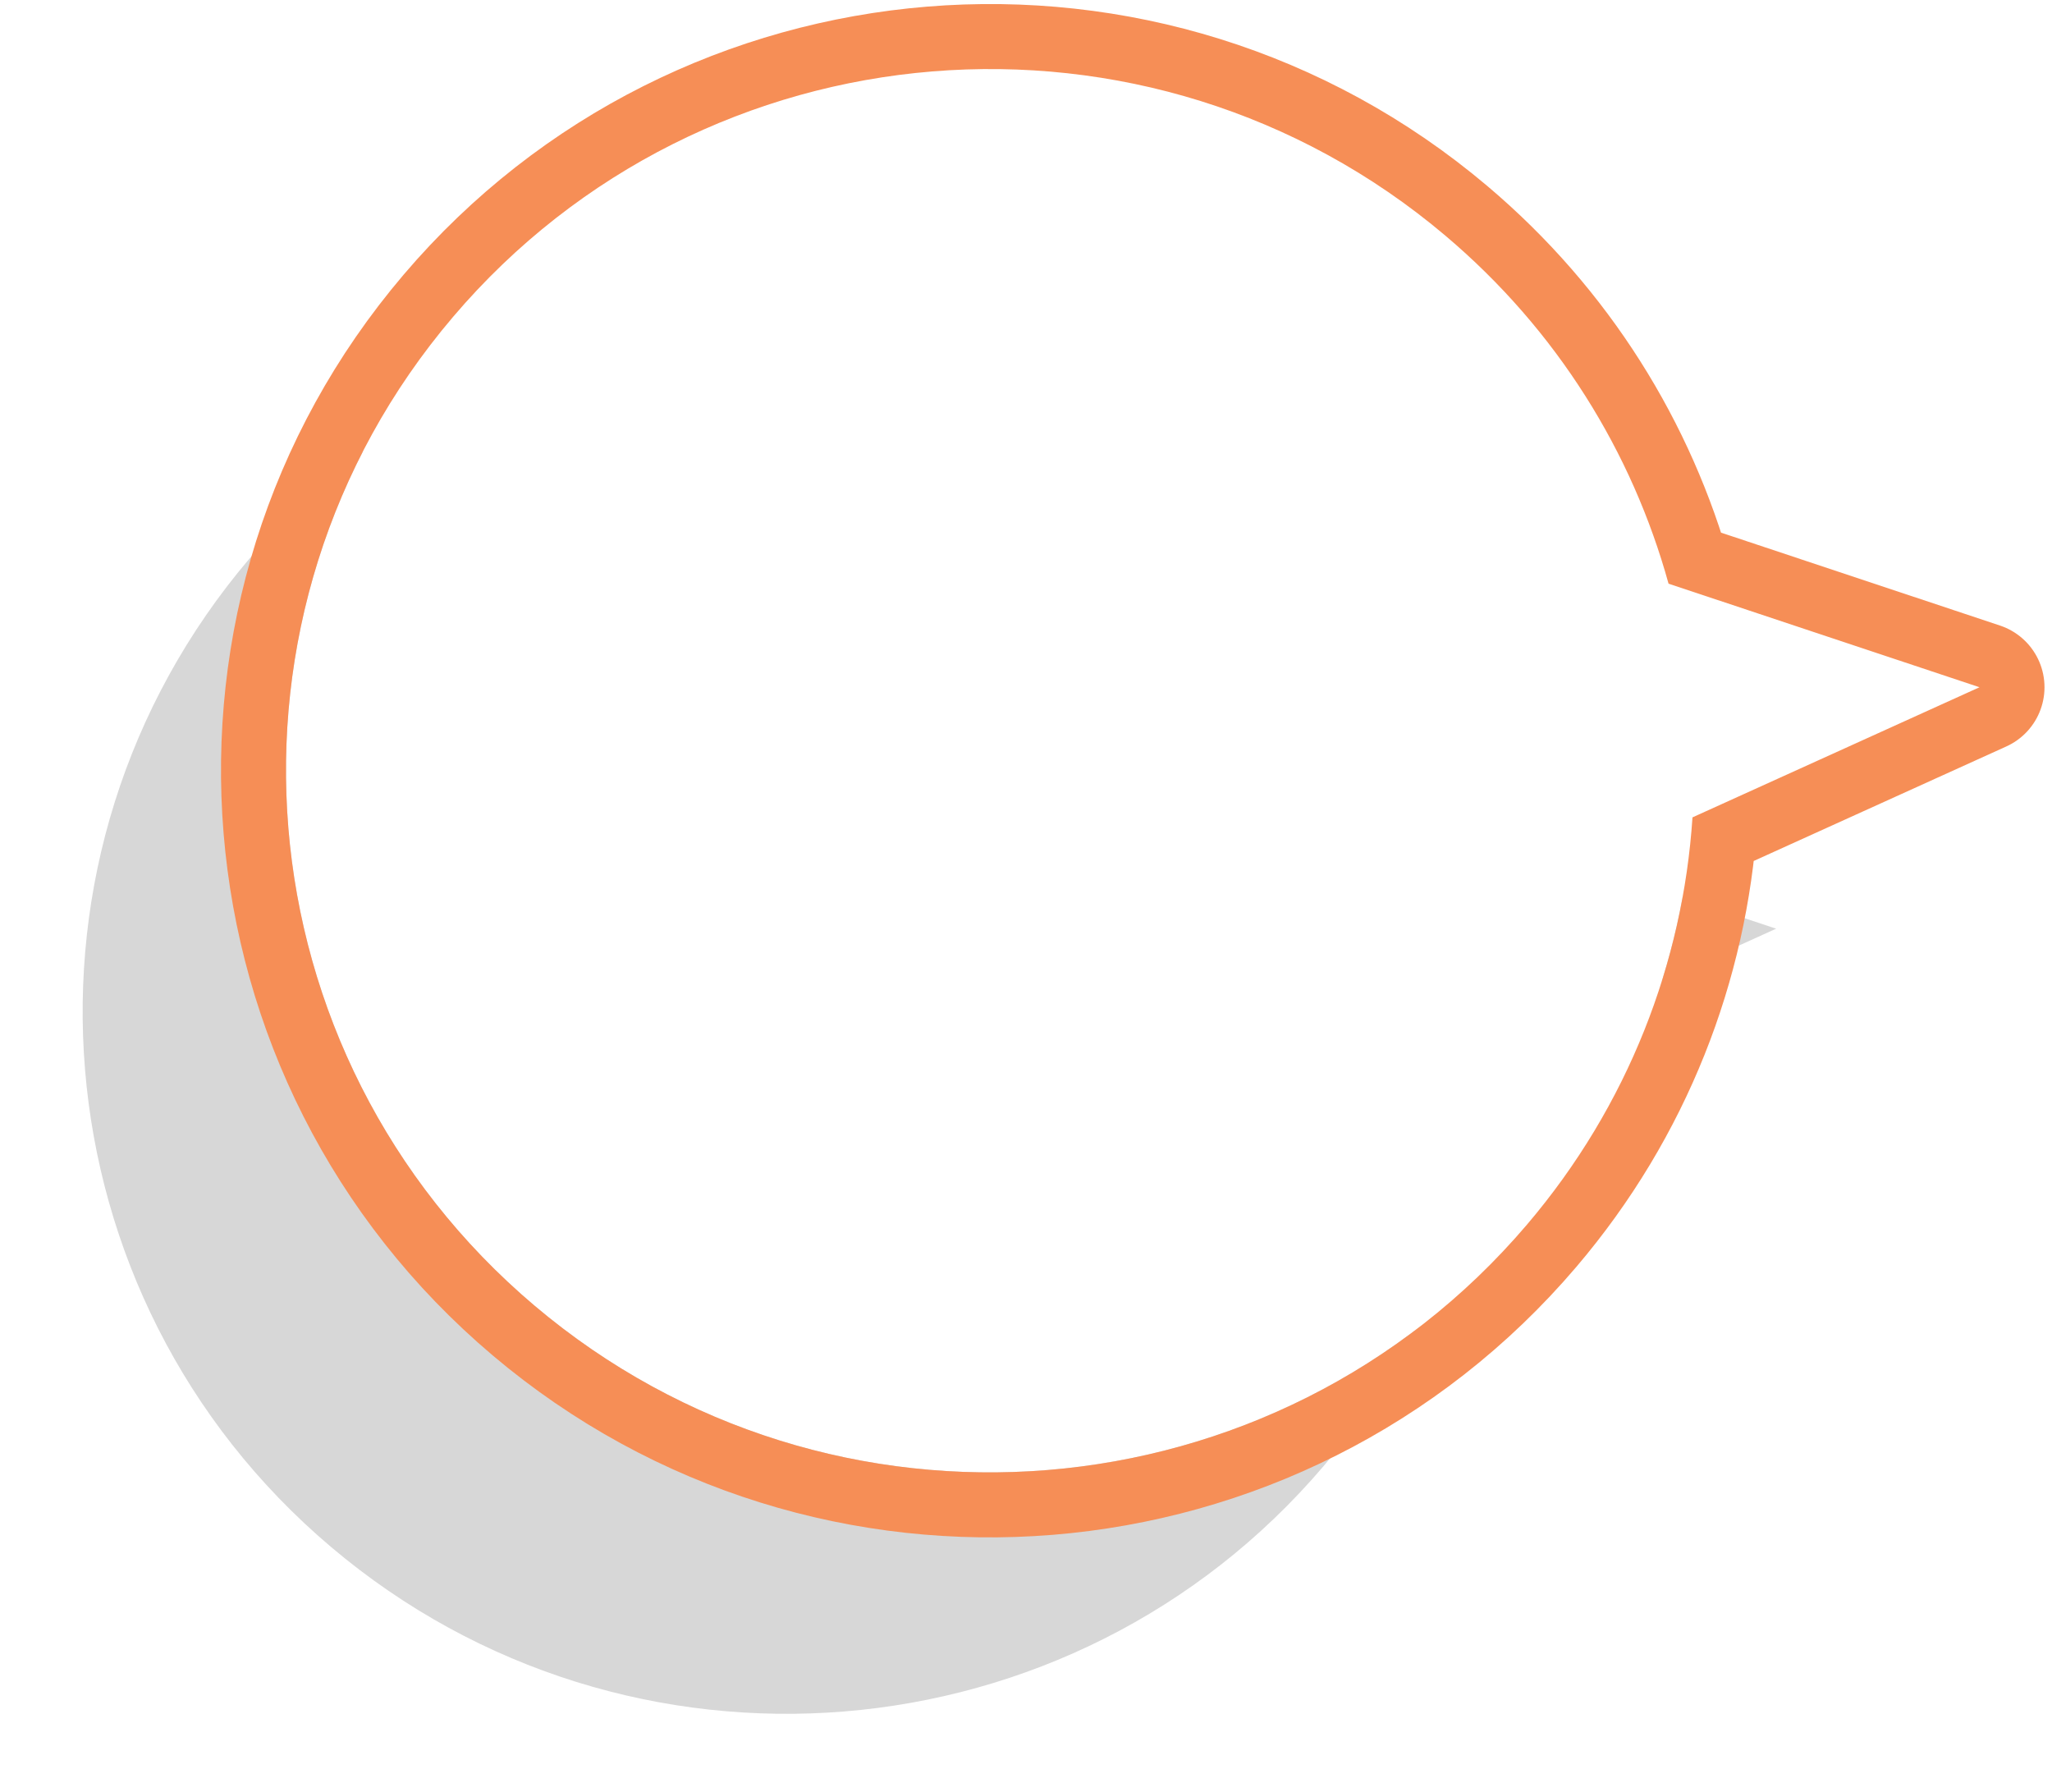 <svg xmlns="http://www.w3.org/2000/svg" width="221" height="193" viewBox="0 0 221 193"><defs><mask id="unwmb" width="2" height="2" x="-1" y="-1"><path fill="#fff" d="M29.9 6.9h184.2v152.2H29.9z"/><path d="M155.671 25.38C123.736-1.617 75.89 2.294 48.802 34.115c-27.087 31.82-23.158 79.501 8.778 106.499 31.934 26.997 79.783 23.088 106.87-8.733 10.93-12.839 16.801-28.259 17.83-43.86l30.912-14.013-33.489-11.153c-3.91-14.13-11.97-27.278-24.032-37.475z"/></mask><filter id="unwma" width="245.9" height="218" x="-11.9" y="-13" filterUnits="userSpaceOnUse"><feOffset dx="-21.9" dy="26" in="SourceGraphic" result="FeOffset1102Out"/><feGaussianBlur in="FeOffset1102Out" result="FeGaussianBlur1103Out" stdDeviation="3.96 3.96"/></filter><clipPath id="unwmc"><path fill="#fff" d="M23 166V0h198v166zM155.671 25.38C123.736-1.617 75.89 2.294 48.802 34.115c-27.087 31.82-23.158 79.501 8.778 106.499 31.934 26.997 79.783 23.088 106.87-8.733 10.93-12.839 16.801-28.259 17.83-43.86l30.912-14.013-33.489-11.153c-3.91-14.13-11.97-27.278-24.032-37.475z"/></clipPath></defs><g><g><g filter="url(#unwma)"><path fill="none" stroke="#000" stroke-opacity=".16" stroke-width=".2" d="M155.671 25.38C123.736-1.617 75.89 2.294 48.802 34.115c-27.087 31.82-23.158 79.501 8.778 106.499 31.934 26.997 79.783 23.088 106.87-8.733 10.93-12.839 16.801-28.259 17.83-43.86l30.912-14.013v0l-33.489-11.153c-3.91-14.13-11.97-27.278-24.032-37.475z" mask="url(&quot;#unwmb&quot;)"/><path fill-opacity=".16" d="M155.671 25.38C123.736-1.617 75.89 2.294 48.802 34.115c-27.087 31.82-23.158 79.501 8.778 106.499 31.934 26.997 79.783 23.088 106.87-8.733 10.93-12.839 16.801-28.259 17.83-43.86l30.912-14.013-33.489-11.153c-3.91-14.13-11.97-27.278-24.032-37.475z"/></g><path fill="#fff" d="M155.671 25.38C123.736-1.617 75.89 2.294 48.802 34.115c-27.087 31.82-23.158 79.501 8.778 106.499 31.934 26.997 79.783 23.088 106.87-8.733 10.93-12.839 16.801-28.259 17.83-43.86l30.912-14.013-33.489-11.153c-3.91-14.13-11.97-27.278-24.032-37.475z"/><path fill="none" stroke="#f68e56" stroke-linecap="round" stroke-linejoin="round" stroke-miterlimit="50" stroke-width="14" d="M155.671 25.38C123.736-1.617 75.89 2.294 48.802 34.115c-27.087 31.82-23.158 79.501 8.778 106.499 31.934 26.997 79.783 23.088 106.87-8.733 10.93-12.839 16.801-28.259 17.83-43.86l30.912-14.013v0l-33.489-11.153c-3.91-14.13-11.97-27.278-24.032-37.475z" clip-path="url(&quot;#unwmc&quot;)"/></g></g></svg>